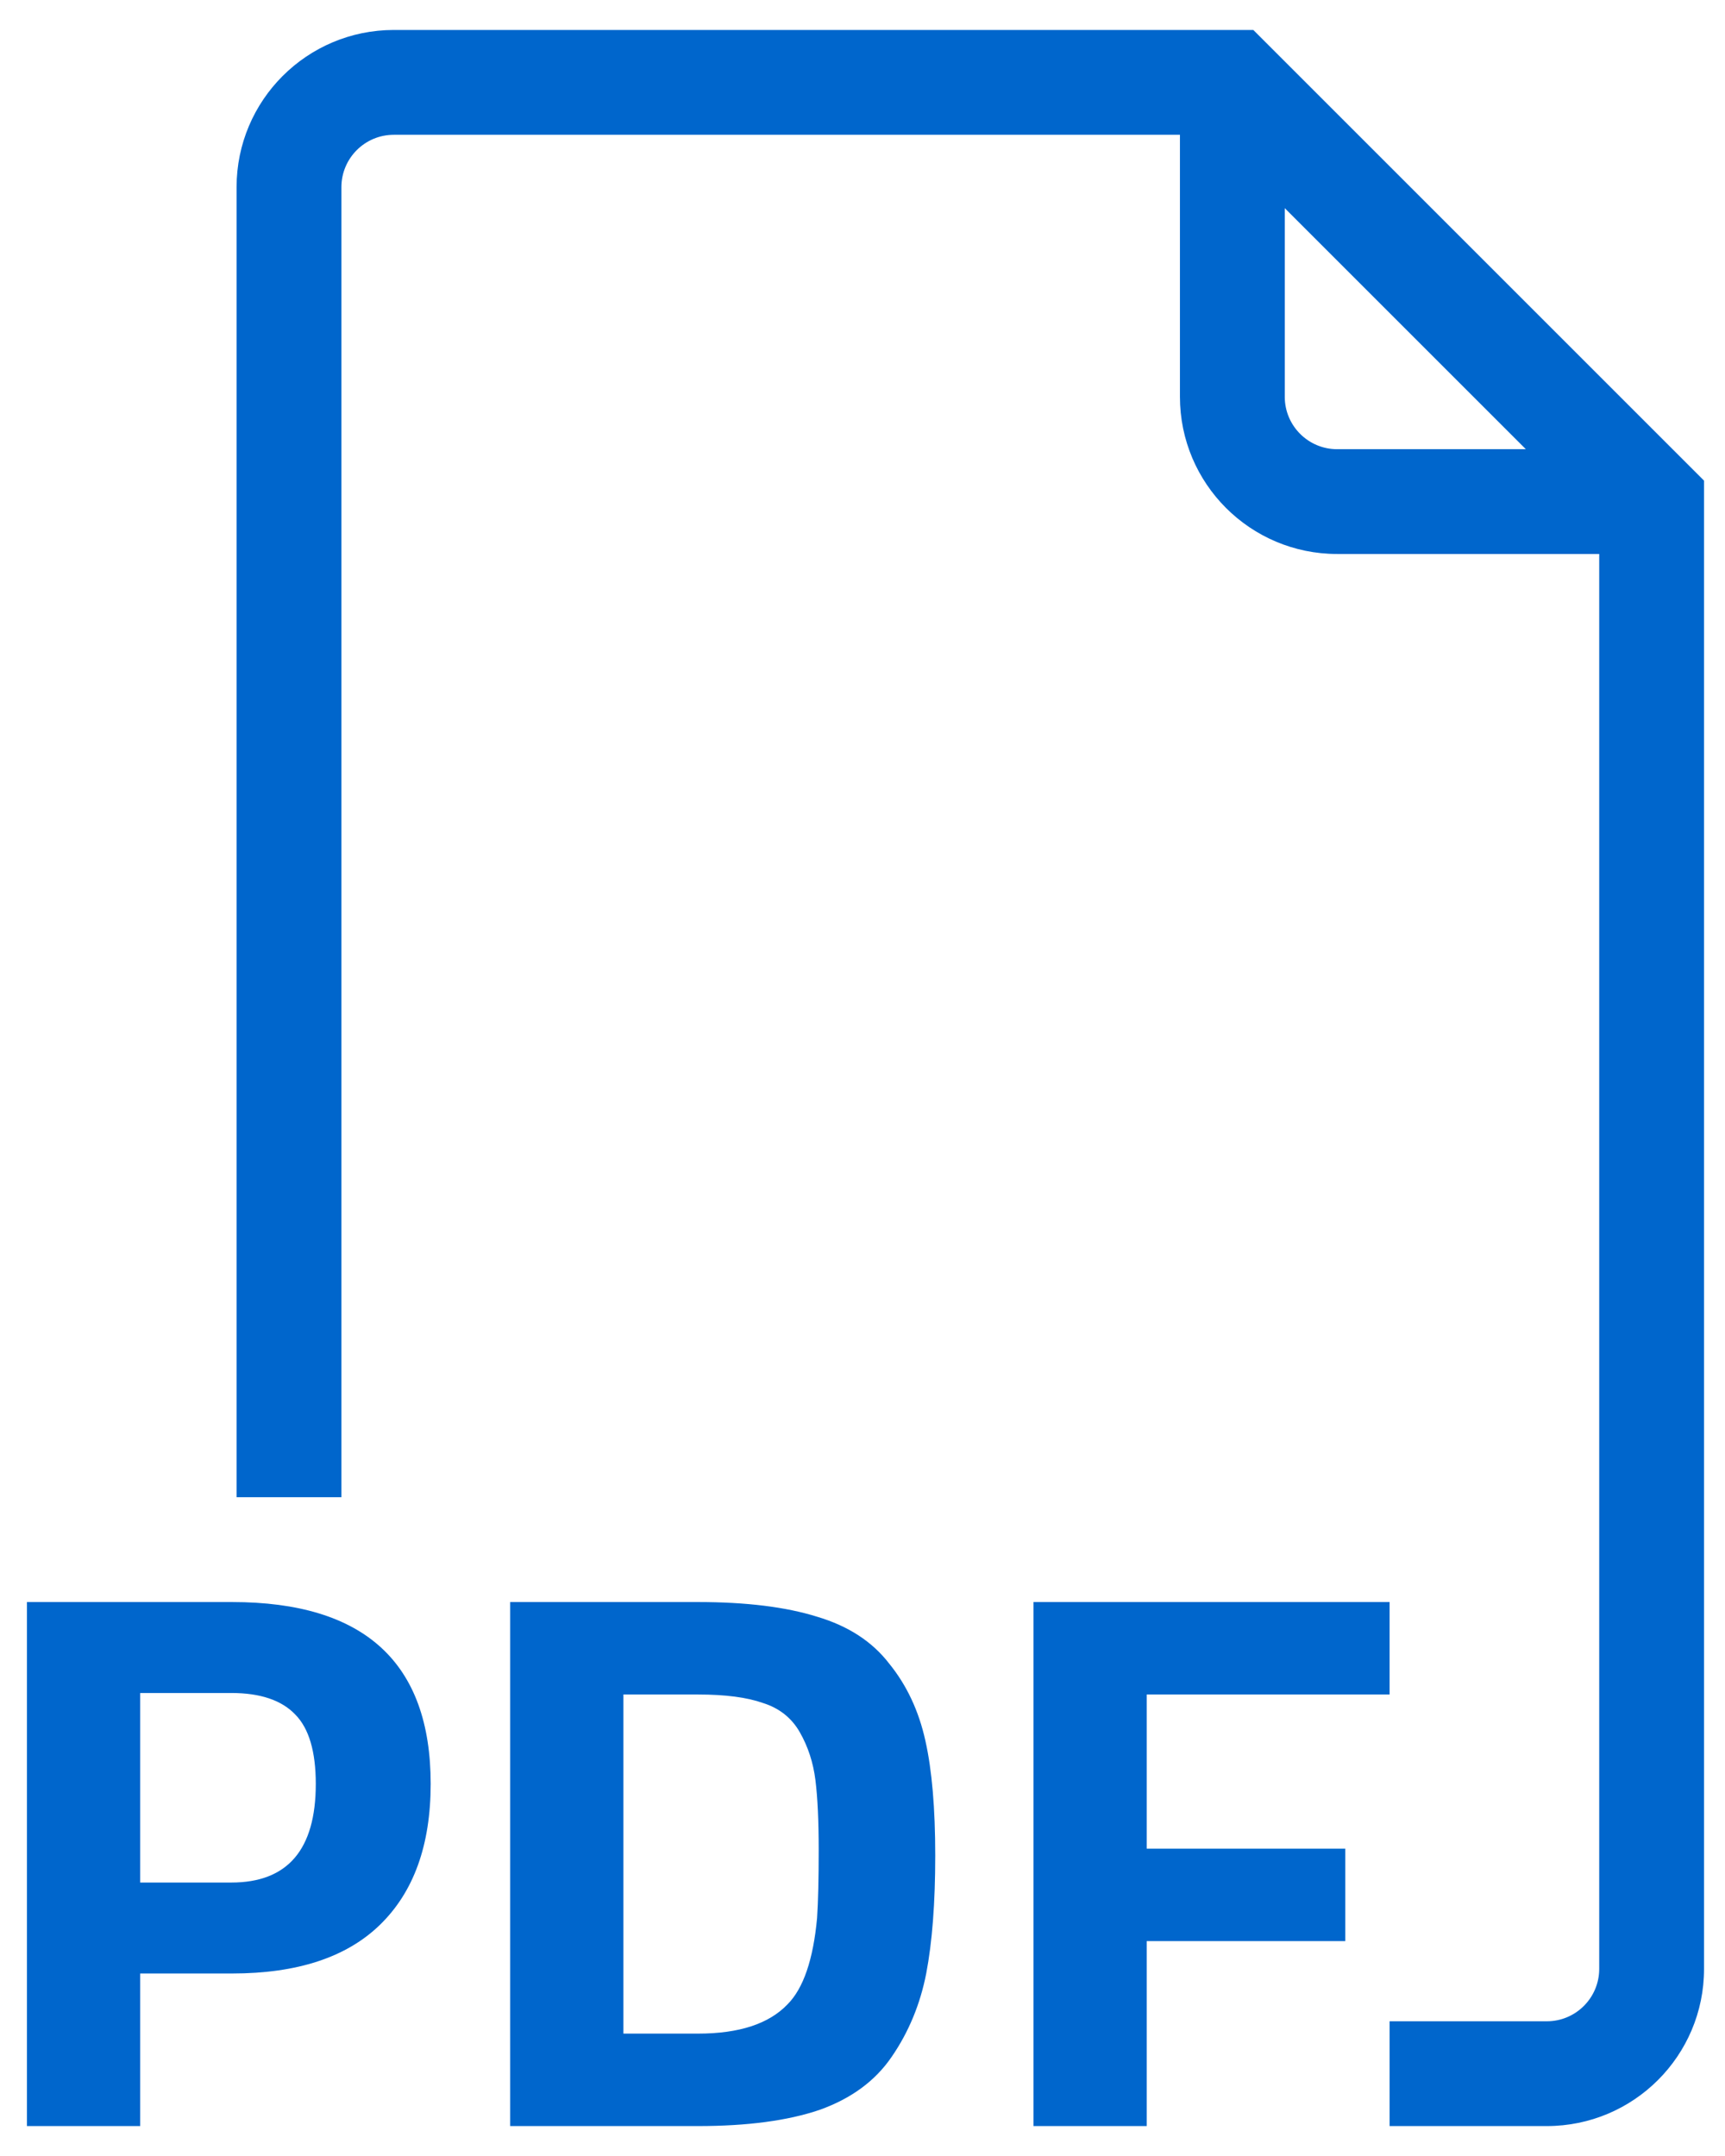 <svg width="48" height="60" viewBox="0 0 48 60" fill="none" xmlns="http://www.w3.org/2000/svg">
<path fill-rule="evenodd" clip-rule="evenodd" d="M34.875 0.834H10.958C8.542 0.834 6.583 2.793 6.583 5.209L6.583 41.667H9.5V5.209C9.5 4.404 10.153 3.751 10.958 3.751H32.833V11.042C32.833 13.459 34.792 15.417 37.208 15.417H44.5V54.792C44.5 55.598 43.847 56.251 43.042 56.251L38.667 56.251V59.167L43.042 59.167C45.458 59.167 47.417 57.209 47.417 54.792V13.376L34.875 0.834ZM35.75 5.793L42.458 12.501H37.208C36.403 12.501 35.75 11.848 35.75 11.043V5.793ZM6.458 54.921H3.901V59.167H0.75V44.584H6.458C10.142 44.584 11.984 46.271 11.984 49.645C11.984 51.347 11.512 52.655 10.569 53.57C9.64 54.471 8.27 54.921 6.458 54.921ZM3.901 52.39H6.436C8.003 52.39 8.787 51.475 8.787 49.645C8.787 48.745 8.597 48.101 8.217 47.715C7.836 47.315 7.242 47.115 6.436 47.115H3.901V52.39ZM19.425 59.167H14.196V44.584H19.425C20.765 44.584 21.868 44.72 22.736 44.992C23.603 45.249 24.273 45.685 24.745 46.3C25.232 46.9 25.567 47.615 25.75 48.444C25.933 49.259 26.024 50.324 26.024 51.64C26.024 52.955 25.94 54.049 25.773 54.921C25.605 55.779 25.285 56.551 24.814 57.237C24.357 57.909 23.687 58.402 22.804 58.717C21.921 59.017 20.795 59.167 19.425 59.167ZM22.736 53.377C22.766 52.919 22.781 52.29 22.781 51.49C22.781 50.675 22.751 50.024 22.69 49.538C22.629 49.052 22.485 48.609 22.256 48.208C22.028 47.808 21.685 47.536 21.229 47.393C20.787 47.236 20.186 47.157 19.425 47.157H17.347V56.594H19.425C20.567 56.594 21.396 56.322 21.914 55.779C22.355 55.336 22.629 54.535 22.736 53.377ZM28.757 44.584V59.167H31.908V54.02H37.434V51.447H31.908V47.157H38.667V44.584H28.757Z" fill="#0066CC"/>
</svg>

